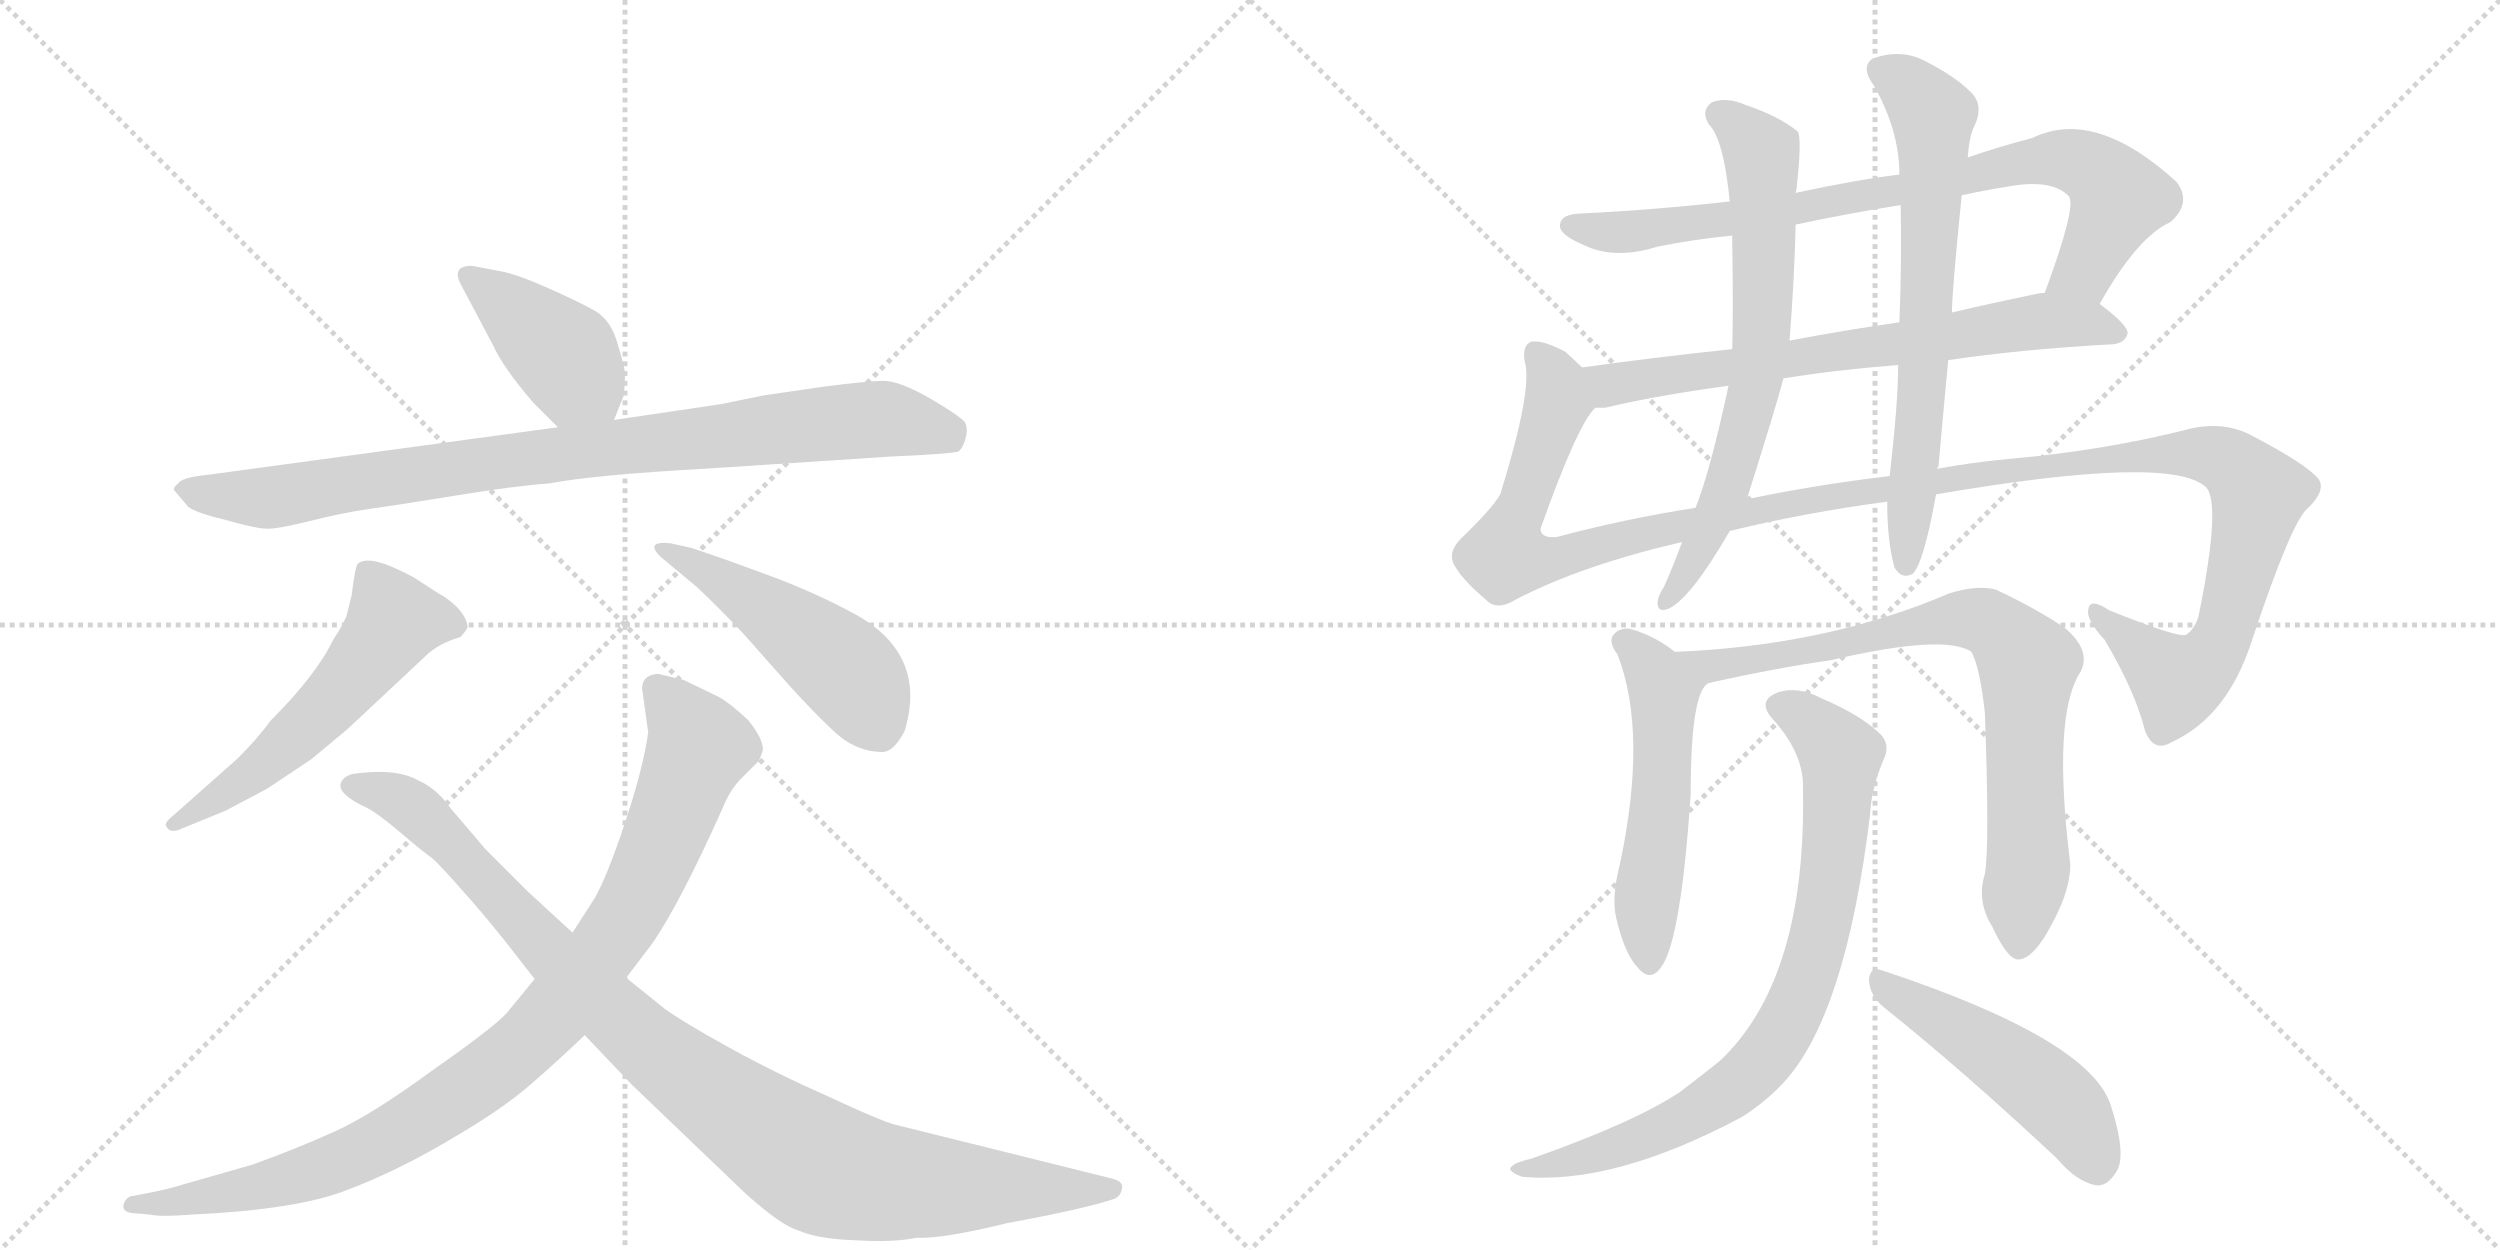 <svg version="1.1" viewBox="0 0 2048 1024" xmlns="http://www.w3.org/2000/svg">
  <g stroke="lightgray" stroke-dasharray="1,1" stroke-width="1" transform="scale(4, 4)">
    <line x1="0" y1="0" x2="256" y2="256"></line>
    <line x1="256" y1="0" x2="0" y2="256"></line>
    <line x1="128" y1="0" x2="128" y2="256"></line>
    <line x1="0" y1="128" x2="256" y2="128"></line>
    <line x1="256" y1="0" x2="512" y2="256"></line>
    <line x1="512" y1="0" x2="256" y2="256"></line>
    <line x1="384" y1="0" x2="384" y2="256"></line>
    <line x1="256" y1="128" x2="512" y2="128"></line>
  </g>
<g transform="scale(1, -1) translate(0, -850)">
   <style type="text/css">
    @keyframes keyframes0 {
      from {
       stroke: black;
       stroke-dashoffset: 412;
       stroke-width: 128;
       }
       57% {
       animation-timing-function: step-end;
       stroke: black;
       stroke-dashoffset: 0;
       stroke-width: 128;
       }
       to {
       stroke: black;
       stroke-width: 1024;
       }
       }
       #make-me-a-hanzi-animation-0 {
         animation: keyframes0 0.585s both;
         animation-delay: 0s;
         animation-timing-function: linear;
       }
    @keyframes keyframes1 {
      from {
       stroke: black;
       stroke-dashoffset: 893;
       stroke-width: 128;
       }
       74% {
       animation-timing-function: step-end;
       stroke: black;
       stroke-dashoffset: 0;
       stroke-width: 128;
       }
       to {
       stroke: black;
       stroke-width: 1024;
       }
       }
       #make-me-a-hanzi-animation-1 {
         animation: keyframes1 0.977s both;
         animation-delay: 0.585s;
         animation-timing-function: linear;
       }
    @keyframes keyframes2 {
      from {
       stroke: black;
       stroke-dashoffset: 553;
       stroke-width: 128;
       }
       64% {
       animation-timing-function: step-end;
       stroke: black;
       stroke-dashoffset: 0;
       stroke-width: 128;
       }
       to {
       stroke: black;
       stroke-width: 1024;
       }
       }
       #make-me-a-hanzi-animation-2 {
         animation: keyframes2 0.7s both;
         animation-delay: 1.562s;
         animation-timing-function: linear;
       }
    @keyframes keyframes3 {
      from {
       stroke: black;
       stroke-dashoffset: 479;
       stroke-width: 128;
       }
       61% {
       animation-timing-function: step-end;
       stroke: black;
       stroke-dashoffset: 0;
       stroke-width: 128;
       }
       to {
       stroke: black;
       stroke-width: 1024;
       }
       }
       #make-me-a-hanzi-animation-3 {
         animation: keyframes3 0.64s both;
         animation-delay: 2.262s;
         animation-timing-function: linear;
       }
    @keyframes keyframes4 {
      from {
       stroke: black;
       stroke-dashoffset: 954;
       stroke-width: 128;
       }
       76% {
       animation-timing-function: step-end;
       stroke: black;
       stroke-dashoffset: 0;
       stroke-width: 128;
       }
       to {
       stroke: black;
       stroke-width: 1024;
       }
       }
       #make-me-a-hanzi-animation-4 {
         animation: keyframes4 1.026s both;
         animation-delay: 2.902s;
         animation-timing-function: linear;
       }
    @keyframes keyframes5 {
      from {
       stroke: black;
       stroke-dashoffset: 997;
       stroke-width: 128;
       }
       76% {
       animation-timing-function: step-end;
       stroke: black;
       stroke-dashoffset: 0;
       stroke-width: 128;
       }
       to {
       stroke: black;
       stroke-width: 1024;
       }
       }
       #make-me-a-hanzi-animation-5 {
         animation: keyframes5 1.061s both;
         animation-delay: 3.928s;
         animation-timing-function: linear;
       }
    @keyframes keyframes6 {
      from {
       stroke: black;
       stroke-dashoffset: 813;
       stroke-width: 128;
       }
       73% {
       animation-timing-function: step-end;
       stroke: black;
       stroke-dashoffset: 0;
       stroke-width: 128;
       }
       to {
       stroke: black;
       stroke-width: 1024;
       }
       }
       #make-me-a-hanzi-animation-6 {
         animation: keyframes6 0.912s both;
         animation-delay: 4.99s;
         animation-timing-function: linear;
       }
    @keyframes keyframes7 {
      from {
       stroke: black;
       stroke-dashoffset: 694;
       stroke-width: 128;
       }
       69% {
       animation-timing-function: step-end;
       stroke: black;
       stroke-dashoffset: 0;
       stroke-width: 128;
       }
       to {
       stroke: black;
       stroke-width: 1024;
       }
       }
       #make-me-a-hanzi-animation-7 {
         animation: keyframes7 0.815s both;
         animation-delay: 5.901s;
         animation-timing-function: linear;
       }
    @keyframes keyframes8 {
      from {
       stroke: black;
       stroke-dashoffset: 1331;
       stroke-width: 128;
       }
       81% {
       animation-timing-function: step-end;
       stroke: black;
       stroke-dashoffset: 0;
       stroke-width: 128;
       }
       to {
       stroke: black;
       stroke-width: 1024;
       }
       }
       #make-me-a-hanzi-animation-8 {
         animation: keyframes8 1.333s both;
         animation-delay: 6.716s;
         animation-timing-function: linear;
       }
    @keyframes keyframes9 {
      from {
       stroke: black;
       stroke-dashoffset: 684;
       stroke-width: 128;
       }
       69% {
       animation-timing-function: step-end;
       stroke: black;
       stroke-dashoffset: 0;
       stroke-width: 128;
       }
       to {
       stroke: black;
       stroke-width: 1024;
       }
       }
       #make-me-a-hanzi-animation-9 {
         animation: keyframes9 0.807s both;
         animation-delay: 8.049s;
         animation-timing-function: linear;
       }
    @keyframes keyframes10 {
      from {
       stroke: black;
       stroke-dashoffset: 678;
       stroke-width: 128;
       }
       69% {
       animation-timing-function: step-end;
       stroke: black;
       stroke-dashoffset: 0;
       stroke-width: 128;
       }
       to {
       stroke: black;
       stroke-width: 1024;
       }
       }
       #make-me-a-hanzi-animation-10 {
         animation: keyframes10 0.802s both;
         animation-delay: 8.856s;
         animation-timing-function: linear;
       }
    @keyframes keyframes11 {
      from {
       stroke: black;
       stroke-dashoffset: 530;
       stroke-width: 128;
       }
       63% {
       animation-timing-function: step-end;
       stroke: black;
       stroke-dashoffset: 0;
       stroke-width: 128;
       }
       to {
       stroke: black;
       stroke-width: 1024;
       }
       }
       #make-me-a-hanzi-animation-11 {
         animation: keyframes11 0.681s both;
         animation-delay: 9.658s;
         animation-timing-function: linear;
       }
    @keyframes keyframes12 {
      from {
       stroke: black;
       stroke-dashoffset: 790;
       stroke-width: 128;
       }
       72% {
       animation-timing-function: step-end;
       stroke: black;
       stroke-dashoffset: 0;
       stroke-width: 128;
       }
       to {
       stroke: black;
       stroke-width: 1024;
       }
       }
       #make-me-a-hanzi-animation-12 {
         animation: keyframes12 0.893s both;
         animation-delay: 10.339s;
         animation-timing-function: linear;
       }
    @keyframes keyframes13 {
      from {
       stroke: black;
       stroke-dashoffset: 804;
       stroke-width: 128;
       }
       72% {
       animation-timing-function: step-end;
       stroke: black;
       stroke-dashoffset: 0;
       stroke-width: 128;
       }
       to {
       stroke: black;
       stroke-width: 1024;
       }
       }
       #make-me-a-hanzi-animation-13 {
         animation: keyframes13 0.904s both;
         animation-delay: 11.232s;
         animation-timing-function: linear;
       }
    @keyframes keyframes14 {
      from {
       stroke: black;
       stroke-dashoffset: 490;
       stroke-width: 128;
       }
       61% {
       animation-timing-function: step-end;
       stroke: black;
       stroke-dashoffset: 0;
       stroke-width: 128;
       }
       to {
       stroke: black;
       stroke-width: 1024;
       }
       }
       #make-me-a-hanzi-animation-14 {
         animation: keyframes14 0.649s both;
         animation-delay: 12.136s;
         animation-timing-function: linear;
       }
</style>
<path d="M 437 520 L 457 500 C 478 479 492 478 503 506 L 511 526 Q 512 536 512 543 Q 512 549 506 568 Q 501 587 488 595 Q 476 602 449 614 Q 422 626 409 628 L 388 632 Q 382 633 377 630 Q 373 626 377 618 L 404 567 Q 412 549 437 520 Z" fill="lightgray"></path> 
<path d="M 457 500 L 170 461 Q 149 459 146 454 Q 141 450 143 448 L 154 435 Q 160 430 185 424 Q 210 417 217 417 Q 225 416 253 423 Q 281 430 302 433 Q 324 436 373 444 Q 422 452 450 454 Q 487 461 577 466 L 730 476 Q 776 478 785 480 Q 789 483 791 491 Q 793 498 791 503 Q 790 507 763 523 Q 737 538 724 538 Q 711 538 673 533 L 625 526 L 591 519 L 503 506 L 457 500 Z" fill="lightgray"></path> 
<path d="M 195 229 L 142 182 Q 133 175 137 172 Q 139 168 146 170 L 185 186 L 219 204 L 255 228 L 285 253 L 348 312 Q 359 323 377 328 Q 381 332 383 336 Q 383 343 375 352 Q 367 360 359 364 L 339 377 Q 302 397 293 388 Q 291 386 288 362 L 284 346 Q 281 338 273 326 Q 259 297 222 260 Q 211 245 195 229 Z" fill="lightgray"></path> 
<path d="M 567 401 L 549 405 Q 528 407 541 394 L 571 369 Q 587 354 608 332 L 647 288 Q 666 267 683 251 Q 701 234 723 234 Q 732 234 741 251 Q 760 313 702 346 Q 673 362 637 376 L 596 391 L 567 401 Z" fill="lightgray"></path> 
<path d="M 526 286 L 531 250 Q 527 221 512 176 Q 497 131 487 114 L 469 86 L 438 48 L 415 20 Q 404 8 354 -27 Q 305 -63 274 -77 Q 243 -91 207 -104 L 151 -120 Q 139 -124 118 -128 L 107 -130 Q 102 -132 101 -138 Q 101 -144 112 -144 L 123 -145 Q 131 -147 157 -145 Q 243 -141 284 -125 Q 326 -109 368 -84 Q 411 -59 434 -39 Q 457 -19 479 2 L 513 49 L 535 78 Q 558 112 592 188 Q 598 203 607 212 L 620 225 Q 623 228 625 236 Q 625 245 613 260 Q 598 274 589 279 L 560 293 L 539 298 Q 526 297 526 286 Z" fill="lightgray"></path> 
<path d="M 469 86 L 432 120 L 398 154 L 369 188 Q 358 204 342 211 Q 324 221 289 216 Q 281 214 279 208 Q 277 199 301 188 Q 309 184 328 168 Q 348 151 354 147 Q 360 142 381 118 Q 392 106 413 80 L 438 48 L 479 2 L 518 -39 L 611 -128 Q 640 -154 654 -158 Q 670 -165 700 -166 Q 731 -168 751 -164 Q 772 -165 825 -152 Q 890 -140 913 -132 Q 918 -130 919 -124 Q 920 -121 918 -119 Q 917 -117 909 -115 L 732 -71 Q 721 -68 678 -48 Q 635 -29 597 -8 Q 559 13 544 24 L 513 49 L 469 86 Z" fill="lightgray"></path> 
<path d="M 1720 601 Q 1751 656 1778 668 Q 1796 684 1783 701 Q 1716 762 1665 737 Q 1638 730 1612 721 L 1556 707 Q 1522 703 1471 692 L 1417 685 Q 1356 678 1293 675 Q 1277 674 1278 664 Q 1279 657 1298 649 Q 1323 637 1358 648 Q 1388 654 1419 657 L 1471 666 Q 1513 675 1557 682 L 1607 690 Q 1625 694 1644 697 Q 1681 704 1695 689 Q 1701 680 1675 610 C 1665 582 1705 575 1720 601 Z" fill="lightgray"></path> 
<path d="M 1596 555 Q 1657 564 1731 568 Q 1741 569 1743 577 Q 1743 584 1720 601 L 1675 610 Q 1671 610 1667 609 Q 1633 602 1599 594 L 1556 586 Q 1508 579 1466 571 L 1419 564 Q 1353 557 1296 549 C 1266 545 1277 513 1307 516 Q 1310 516 1315 516 Q 1357 526 1416 534 L 1461 540 Q 1504 547 1555 551 L 1596 555 Z" fill="lightgray"></path> 
<path d="M 1417 415 Q 1478 430 1546 439 L 1586 445 Q 1778 478 1807 451 Q 1820 438 1801 345 Q 1798 335 1791 330 Q 1785 327 1728 350 Q 1713 360 1711 352 Q 1708 343 1724 326 Q 1749 284 1757 252 Q 1764 233 1779 242 Q 1825 263 1845 326 Q 1878 425 1891 434 Q 1906 449 1899 458 Q 1889 470 1845 493 Q 1823 505 1795 499 Q 1725 481 1645 474 Q 1614 471 1587 466 L 1548 460 Q 1488 453 1431 441 L 1389 434 Q 1331 425 1275 410 Q 1262 409 1262 417 Q 1293 504 1307 516 C 1318 534 1318 534 1296 549 Q 1289 556 1282 562 Q 1263 572 1254 570 Q 1247 567 1249 554 Q 1256 532 1229 445 Q 1222 433 1197 409 Q 1185 397 1192 386 Q 1199 374 1217 359 Q 1226 349 1242 359 Q 1296 387 1378 406 L 1417 415 Z" fill="lightgray"></path> 
<path d="M 1471 692 Q 1472 696 1472 698 Q 1476 735 1473 742 Q 1457 755 1430 764 Q 1414 771 1402 766 Q 1393 759 1400 748 Q 1412 736 1417 685 L 1419 657 Q 1420 591 1419 564 L 1416 534 Q 1401 464 1389 434 L 1378 406 Q 1371 387 1363 369 Q 1359 363 1358 358 Q 1357 348 1366 351 Q 1384 358 1417 415 L 1431 441 Q 1455 517 1461 540 L 1466 571 Q 1470 622 1471 666 L 1471 692 Z" fill="lightgray"></path> 
<path d="M 1546 439 Q 1546 406 1552 385 Q 1558 375 1567 380 Q 1576 389 1586 445 L 1587 466 Q 1587 467 1588 468 Q 1592 513 1596 555 L 1599 594 Q 1599 610 1607 690 L 1612 721 Q 1613 737 1617 746 Q 1626 764 1614 775 Q 1601 788 1575 801 Q 1556 810 1534 802 Q 1524 795 1535 780 Q 1556 743 1556 707 L 1557 682 Q 1558 639 1556 586 L 1555 551 Q 1555 521 1548 460 L 1546 439 Z" fill="lightgray"></path> 
<path d="M 1372 316 Q 1356 329 1335 335 Q 1326 336 1321 329 Q 1318 323 1325 314 Q 1350 250 1327 142 Q 1320 115 1324 98 Q 1331 68 1342 57 Q 1352 45 1361 58 Q 1377 80 1385 199 Q 1385 290 1402 291 C 1404 293 1396 298 1372 316 Z" fill="lightgray"></path> 
<path d="M 1626 134 Q 1619 112 1632 91 Q 1645 63 1654 64 Q 1667 65 1683 97 Q 1696 122 1696 142 Q 1681 263 1704 299 Q 1714 317 1691 336 Q 1667 352 1635 367 Q 1620 371 1597 364 Q 1497 321 1372 316 C 1342 314 1373 285 1402 291 Q 1456 303 1499 309 Q 1593 331 1615 316 Q 1622 303 1626 266 Q 1630 157 1626 134 Z" fill="lightgray"></path> 
<path d="M 1477 204 Q 1480 48 1409 -19 Q 1394 -31 1377 -44 Q 1340 -69 1255 -99 Q 1242 -102 1239 -105 Q 1233 -109 1247 -114 Q 1322 -121 1427 -65 Q 1446 -53 1461 -37 Q 1512 18 1532 183 Q 1533 205 1544 230 Q 1548 240 1541 248 Q 1525 264 1492 278 Q 1473 288 1457 283 Q 1438 276 1453 260 Q 1478 232 1477 204 Z" fill="lightgray"></path> 
<path d="M 1543 25 Q 1607 -26 1685 -99 Q 1701 -118 1717 -121 Q 1726 -122 1733 -111 Q 1743 -98 1729 -55 Q 1711 -1 1542 55 Q 1532 59 1531 47 Q 1532 34 1543 25 Z" fill="lightgray"></path> 
      <clipPath id="make-me-a-hanzi-clip-0">
      <path d="M 437 520 L 457 500 C 478 479 492 478 503 506 L 511 526 Q 512 536 512 543 Q 512 549 506 568 Q 501 587 488 595 Q 476 602 449 614 Q 422 626 409 628 L 388 632 Q 382 633 377 630 Q 373 626 377 618 L 404 567 Q 412 549 437 520 Z" fill="lightgray"></path>
      </clipPath>
      <path clip-path="url(#make-me-a-hanzi-clip-0)" d="M 384 624 L 463 558 L 494 515 " fill="none" id="make-me-a-hanzi-animation-0" stroke-dasharray="284 568" stroke-linecap="round"></path>

      <clipPath id="make-me-a-hanzi-clip-1">
      <path d="M 457 500 L 170 461 Q 149 459 146 454 Q 141 450 143 448 L 154 435 Q 160 430 185 424 Q 210 417 217 417 Q 225 416 253 423 Q 281 430 302 433 Q 324 436 373 444 Q 422 452 450 454 Q 487 461 577 466 L 730 476 Q 776 478 785 480 Q 789 483 791 491 Q 793 498 791 503 Q 790 507 763 523 Q 737 538 724 538 Q 711 538 673 533 L 625 526 L 591 519 L 503 506 L 457 500 Z" fill="lightgray"></path>
      </clipPath>
      <path clip-path="url(#make-me-a-hanzi-clip-1)" d="M 150 448 L 217 442 L 467 480 L 724 507 L 780 490 " fill="none" id="make-me-a-hanzi-animation-1" stroke-dasharray="765 1530" stroke-linecap="round"></path>

      <clipPath id="make-me-a-hanzi-clip-2">
      <path d="M 195 229 L 142 182 Q 133 175 137 172 Q 139 168 146 170 L 185 186 L 219 204 L 255 228 L 285 253 L 348 312 Q 359 323 377 328 Q 381 332 383 336 Q 383 343 375 352 Q 367 360 359 364 L 339 377 Q 302 397 293 388 Q 291 386 288 362 L 284 346 Q 281 338 273 326 Q 259 297 222 260 Q 211 245 195 229 Z" fill="lightgray"></path>
      </clipPath>
      <path clip-path="url(#make-me-a-hanzi-clip-2)" d="M 373 337 L 322 341 L 255 259 L 206 215 L 143 176 " fill="none" id="make-me-a-hanzi-animation-2" stroke-dasharray="425 850" stroke-linecap="round"></path>

      <clipPath id="make-me-a-hanzi-clip-3">
      <path d="M 567 401 L 549 405 Q 528 407 541 394 L 571 369 Q 587 354 608 332 L 647 288 Q 666 267 683 251 Q 701 234 723 234 Q 732 234 741 251 Q 760 313 702 346 Q 673 362 637 376 L 596 391 L 567 401 Z" fill="lightgray"></path>
      </clipPath>
      <path clip-path="url(#make-me-a-hanzi-clip-3)" d="M 551 395 L 609 363 L 687 307 L 719 255 " fill="none" id="make-me-a-hanzi-animation-3" stroke-dasharray="351 702" stroke-linecap="round"></path>

      <clipPath id="make-me-a-hanzi-clip-4">
      <path d="M 526 286 L 531 250 Q 527 221 512 176 Q 497 131 487 114 L 469 86 L 438 48 L 415 20 Q 404 8 354 -27 Q 305 -63 274 -77 Q 243 -91 207 -104 L 151 -120 Q 139 -124 118 -128 L 107 -130 Q 102 -132 101 -138 Q 101 -144 112 -144 L 123 -145 Q 131 -147 157 -145 Q 243 -141 284 -125 Q 326 -109 368 -84 Q 411 -59 434 -39 Q 457 -19 479 2 L 513 49 L 535 78 Q 558 112 592 188 Q 598 203 607 212 L 620 225 Q 623 228 625 236 Q 625 245 613 260 Q 598 274 589 279 L 560 293 L 539 298 Q 526 297 526 286 Z" fill="lightgray"></path>
      </clipPath>
      <path clip-path="url(#make-me-a-hanzi-clip-4)" d="M 538 286 L 572 237 L 516 104 L 432 -3 L 335 -73 L 271 -105 L 183 -129 L 108 -137 " fill="none" id="make-me-a-hanzi-animation-4" stroke-dasharray="826 1652" stroke-linecap="round"></path>

      <clipPath id="make-me-a-hanzi-clip-5">
      <path d="M 469 86 L 432 120 L 398 154 L 369 188 Q 358 204 342 211 Q 324 221 289 216 Q 281 214 279 208 Q 277 199 301 188 Q 309 184 328 168 Q 348 151 354 147 Q 360 142 381 118 Q 392 106 413 80 L 438 48 L 479 2 L 518 -39 L 611 -128 Q 640 -154 654 -158 Q 670 -165 700 -166 Q 731 -168 751 -164 Q 772 -165 825 -152 Q 890 -140 913 -132 Q 918 -130 919 -124 Q 920 -121 918 -119 Q 917 -117 909 -115 L 732 -71 Q 721 -68 678 -48 Q 635 -29 597 -8 Q 559 13 544 24 L 513 49 L 469 86 Z" fill="lightgray"></path>
      </clipPath>
      <path clip-path="url(#make-me-a-hanzi-clip-5)" d="M 288 207 L 343 185 L 515 7 L 672 -106 L 762 -122 L 911 -123 " fill="none" id="make-me-a-hanzi-animation-5" stroke-dasharray="869 1738" stroke-linecap="round"></path>

      <clipPath id="make-me-a-hanzi-clip-6">
      <path d="M 1720 601 Q 1751 656 1778 668 Q 1796 684 1783 701 Q 1716 762 1665 737 Q 1638 730 1612 721 L 1556 707 Q 1522 703 1471 692 L 1417 685 Q 1356 678 1293 675 Q 1277 674 1278 664 Q 1279 657 1298 649 Q 1323 637 1358 648 Q 1388 654 1419 657 L 1471 666 Q 1513 675 1557 682 L 1607 690 Q 1625 694 1644 697 Q 1681 704 1695 689 Q 1701 680 1675 610 C 1665 582 1705 575 1720 601 Z" fill="lightgray"></path>
      </clipPath>
      <path clip-path="url(#make-me-a-hanzi-clip-6)" d="M 1287 665 L 1320 660 L 1411 670 L 1548 692 L 1663 718 L 1698 719 L 1717 710 L 1736 688 L 1708 629 L 1685 619 " fill="none" id="make-me-a-hanzi-animation-6" stroke-dasharray="685 1370" stroke-linecap="round"></path>

      <clipPath id="make-me-a-hanzi-clip-7">
      <path d="M 1596 555 Q 1657 564 1731 568 Q 1741 569 1743 577 Q 1743 584 1720 601 L 1675 610 Q 1671 610 1667 609 Q 1633 602 1599 594 L 1556 586 Q 1508 579 1466 571 L 1419 564 Q 1353 557 1296 549 C 1266 545 1277 513 1307 516 Q 1310 516 1315 516 Q 1357 526 1416 534 L 1461 540 Q 1504 547 1555 551 L 1596 555 Z" fill="lightgray"></path>
      </clipPath>
      <path clip-path="url(#make-me-a-hanzi-clip-7)" d="M 1304 545 L 1314 537 L 1331 536 L 1678 587 L 1717 584 L 1734 576 " fill="none" id="make-me-a-hanzi-animation-7" stroke-dasharray="566 1132" stroke-linecap="round"></path>

      <clipPath id="make-me-a-hanzi-clip-8">
      <path d="M 1417 415 Q 1478 430 1546 439 L 1586 445 Q 1778 478 1807 451 Q 1820 438 1801 345 Q 1798 335 1791 330 Q 1785 327 1728 350 Q 1713 360 1711 352 Q 1708 343 1724 326 Q 1749 284 1757 252 Q 1764 233 1779 242 Q 1825 263 1845 326 Q 1878 425 1891 434 Q 1906 449 1899 458 Q 1889 470 1845 493 Q 1823 505 1795 499 Q 1725 481 1645 474 Q 1614 471 1587 466 L 1548 460 Q 1488 453 1431 441 L 1389 434 Q 1331 425 1275 410 Q 1262 409 1262 417 Q 1293 504 1307 516 C 1318 534 1318 534 1296 549 Q 1289 556 1282 562 Q 1263 572 1254 570 Q 1247 567 1249 554 Q 1256 532 1229 445 Q 1222 433 1197 409 Q 1185 397 1192 386 Q 1199 374 1217 359 Q 1226 349 1242 359 Q 1296 387 1378 406 L 1417 415 Z" fill="lightgray"></path>
      </clipPath>
      <path clip-path="url(#make-me-a-hanzi-clip-8)" d="M 1259 561 L 1275 535 L 1276 521 L 1234 405 L 1234 395 L 1250 392 L 1283 394 L 1469 439 L 1598 454 L 1638 465 L 1648 461 L 1701 472 L 1792 479 L 1822 473 L 1838 461 L 1850 445 L 1846 422 L 1820 325 L 1802 302 L 1780 294 L 1718 347 " fill="none" id="make-me-a-hanzi-animation-8" stroke-dasharray="1203 2406" stroke-linecap="round"></path>

      <clipPath id="make-me-a-hanzi-clip-9">
      <path d="M 1471 692 Q 1472 696 1472 698 Q 1476 735 1473 742 Q 1457 755 1430 764 Q 1414 771 1402 766 Q 1393 759 1400 748 Q 1412 736 1417 685 L 1419 657 Q 1420 591 1419 564 L 1416 534 Q 1401 464 1389 434 L 1378 406 Q 1371 387 1363 369 Q 1359 363 1358 358 Q 1357 348 1366 351 Q 1384 358 1417 415 L 1431 441 Q 1455 517 1461 540 L 1466 571 Q 1470 622 1471 666 L 1471 692 Z" fill="lightgray"></path>
      </clipPath>
      <path clip-path="url(#make-me-a-hanzi-clip-9)" d="M 1409 756 L 1443 725 L 1443 567 L 1412 443 L 1366 359 " fill="none" id="make-me-a-hanzi-animation-9" stroke-dasharray="556 1112" stroke-linecap="round"></path>

      <clipPath id="make-me-a-hanzi-clip-10">
      <path d="M 1546 439 Q 1546 406 1552 385 Q 1558 375 1567 380 Q 1576 389 1586 445 L 1587 466 Q 1587 467 1588 468 Q 1592 513 1596 555 L 1599 594 Q 1599 610 1607 690 L 1612 721 Q 1613 737 1617 746 Q 1626 764 1614 775 Q 1601 788 1575 801 Q 1556 810 1534 802 Q 1524 795 1535 780 Q 1556 743 1556 707 L 1557 682 Q 1558 639 1556 586 L 1555 551 Q 1555 521 1548 460 L 1546 439 Z" fill="lightgray"></path>
      </clipPath>
      <path clip-path="url(#make-me-a-hanzi-clip-10)" d="M 1543 791 L 1570 773 L 1583 755 L 1576 550 L 1561 388 " fill="none" id="make-me-a-hanzi-animation-10" stroke-dasharray="550 1100" stroke-linecap="round"></path>

      <clipPath id="make-me-a-hanzi-clip-11">
      <path d="M 1372 316 Q 1356 329 1335 335 Q 1326 336 1321 329 Q 1318 323 1325 314 Q 1350 250 1327 142 Q 1320 115 1324 98 Q 1331 68 1342 57 Q 1352 45 1361 58 Q 1377 80 1385 199 Q 1385 290 1402 291 C 1404 293 1396 298 1372 316 Z" fill="lightgray"></path>
      </clipPath>
      <path clip-path="url(#make-me-a-hanzi-clip-11)" d="M 1332 324 L 1364 281 L 1363 213 L 1349 116 L 1351 62 " fill="none" id="make-me-a-hanzi-animation-11" stroke-dasharray="402 804" stroke-linecap="round"></path>

      <clipPath id="make-me-a-hanzi-clip-12">
      <path d="M 1626 134 Q 1619 112 1632 91 Q 1645 63 1654 64 Q 1667 65 1683 97 Q 1696 122 1696 142 Q 1681 263 1704 299 Q 1714 317 1691 336 Q 1667 352 1635 367 Q 1620 371 1597 364 Q 1497 321 1372 316 C 1342 314 1373 285 1402 291 Q 1456 303 1499 309 Q 1593 331 1615 316 Q 1622 303 1626 266 Q 1630 157 1626 134 Z" fill="lightgray"></path>
      </clipPath>
      <path clip-path="url(#make-me-a-hanzi-clip-12)" d="M 1380 316 L 1407 304 L 1530 325 L 1598 343 L 1620 343 L 1640 332 L 1661 306 L 1662 150 L 1655 75 " fill="none" id="make-me-a-hanzi-animation-12" stroke-dasharray="662 1324" stroke-linecap="round"></path>

      <clipPath id="make-me-a-hanzi-clip-13">
      <path d="M 1477 204 Q 1480 48 1409 -19 Q 1394 -31 1377 -44 Q 1340 -69 1255 -99 Q 1242 -102 1239 -105 Q 1233 -109 1247 -114 Q 1322 -121 1427 -65 Q 1446 -53 1461 -37 Q 1512 18 1532 183 Q 1533 205 1544 230 Q 1548 240 1541 248 Q 1525 264 1492 278 Q 1473 288 1457 283 Q 1438 276 1453 260 Q 1478 232 1477 204 Z" fill="lightgray"></path>
      </clipPath>
      <path clip-path="url(#make-me-a-hanzi-clip-13)" d="M 1458 271 L 1500 242 L 1508 221 L 1493 97 L 1482 53 L 1456 -2 L 1439 -25 L 1393 -60 L 1318 -92 L 1244 -108 " fill="none" id="make-me-a-hanzi-animation-13" stroke-dasharray="676 1352" stroke-linecap="round"></path>

      <clipPath id="make-me-a-hanzi-clip-14">
      <path d="M 1543 25 Q 1607 -26 1685 -99 Q 1701 -118 1717 -121 Q 1726 -122 1733 -111 Q 1743 -98 1729 -55 Q 1711 -1 1542 55 Q 1532 59 1531 47 Q 1532 34 1543 25 Z" fill="lightgray"></path>
      </clipPath>
      <path clip-path="url(#make-me-a-hanzi-clip-14)" d="M 1542 44 L 1672 -40 L 1697 -64 L 1717 -104 " fill="none" id="make-me-a-hanzi-animation-14" stroke-dasharray="362 724" stroke-linecap="round"></path>

</g>
</svg>
